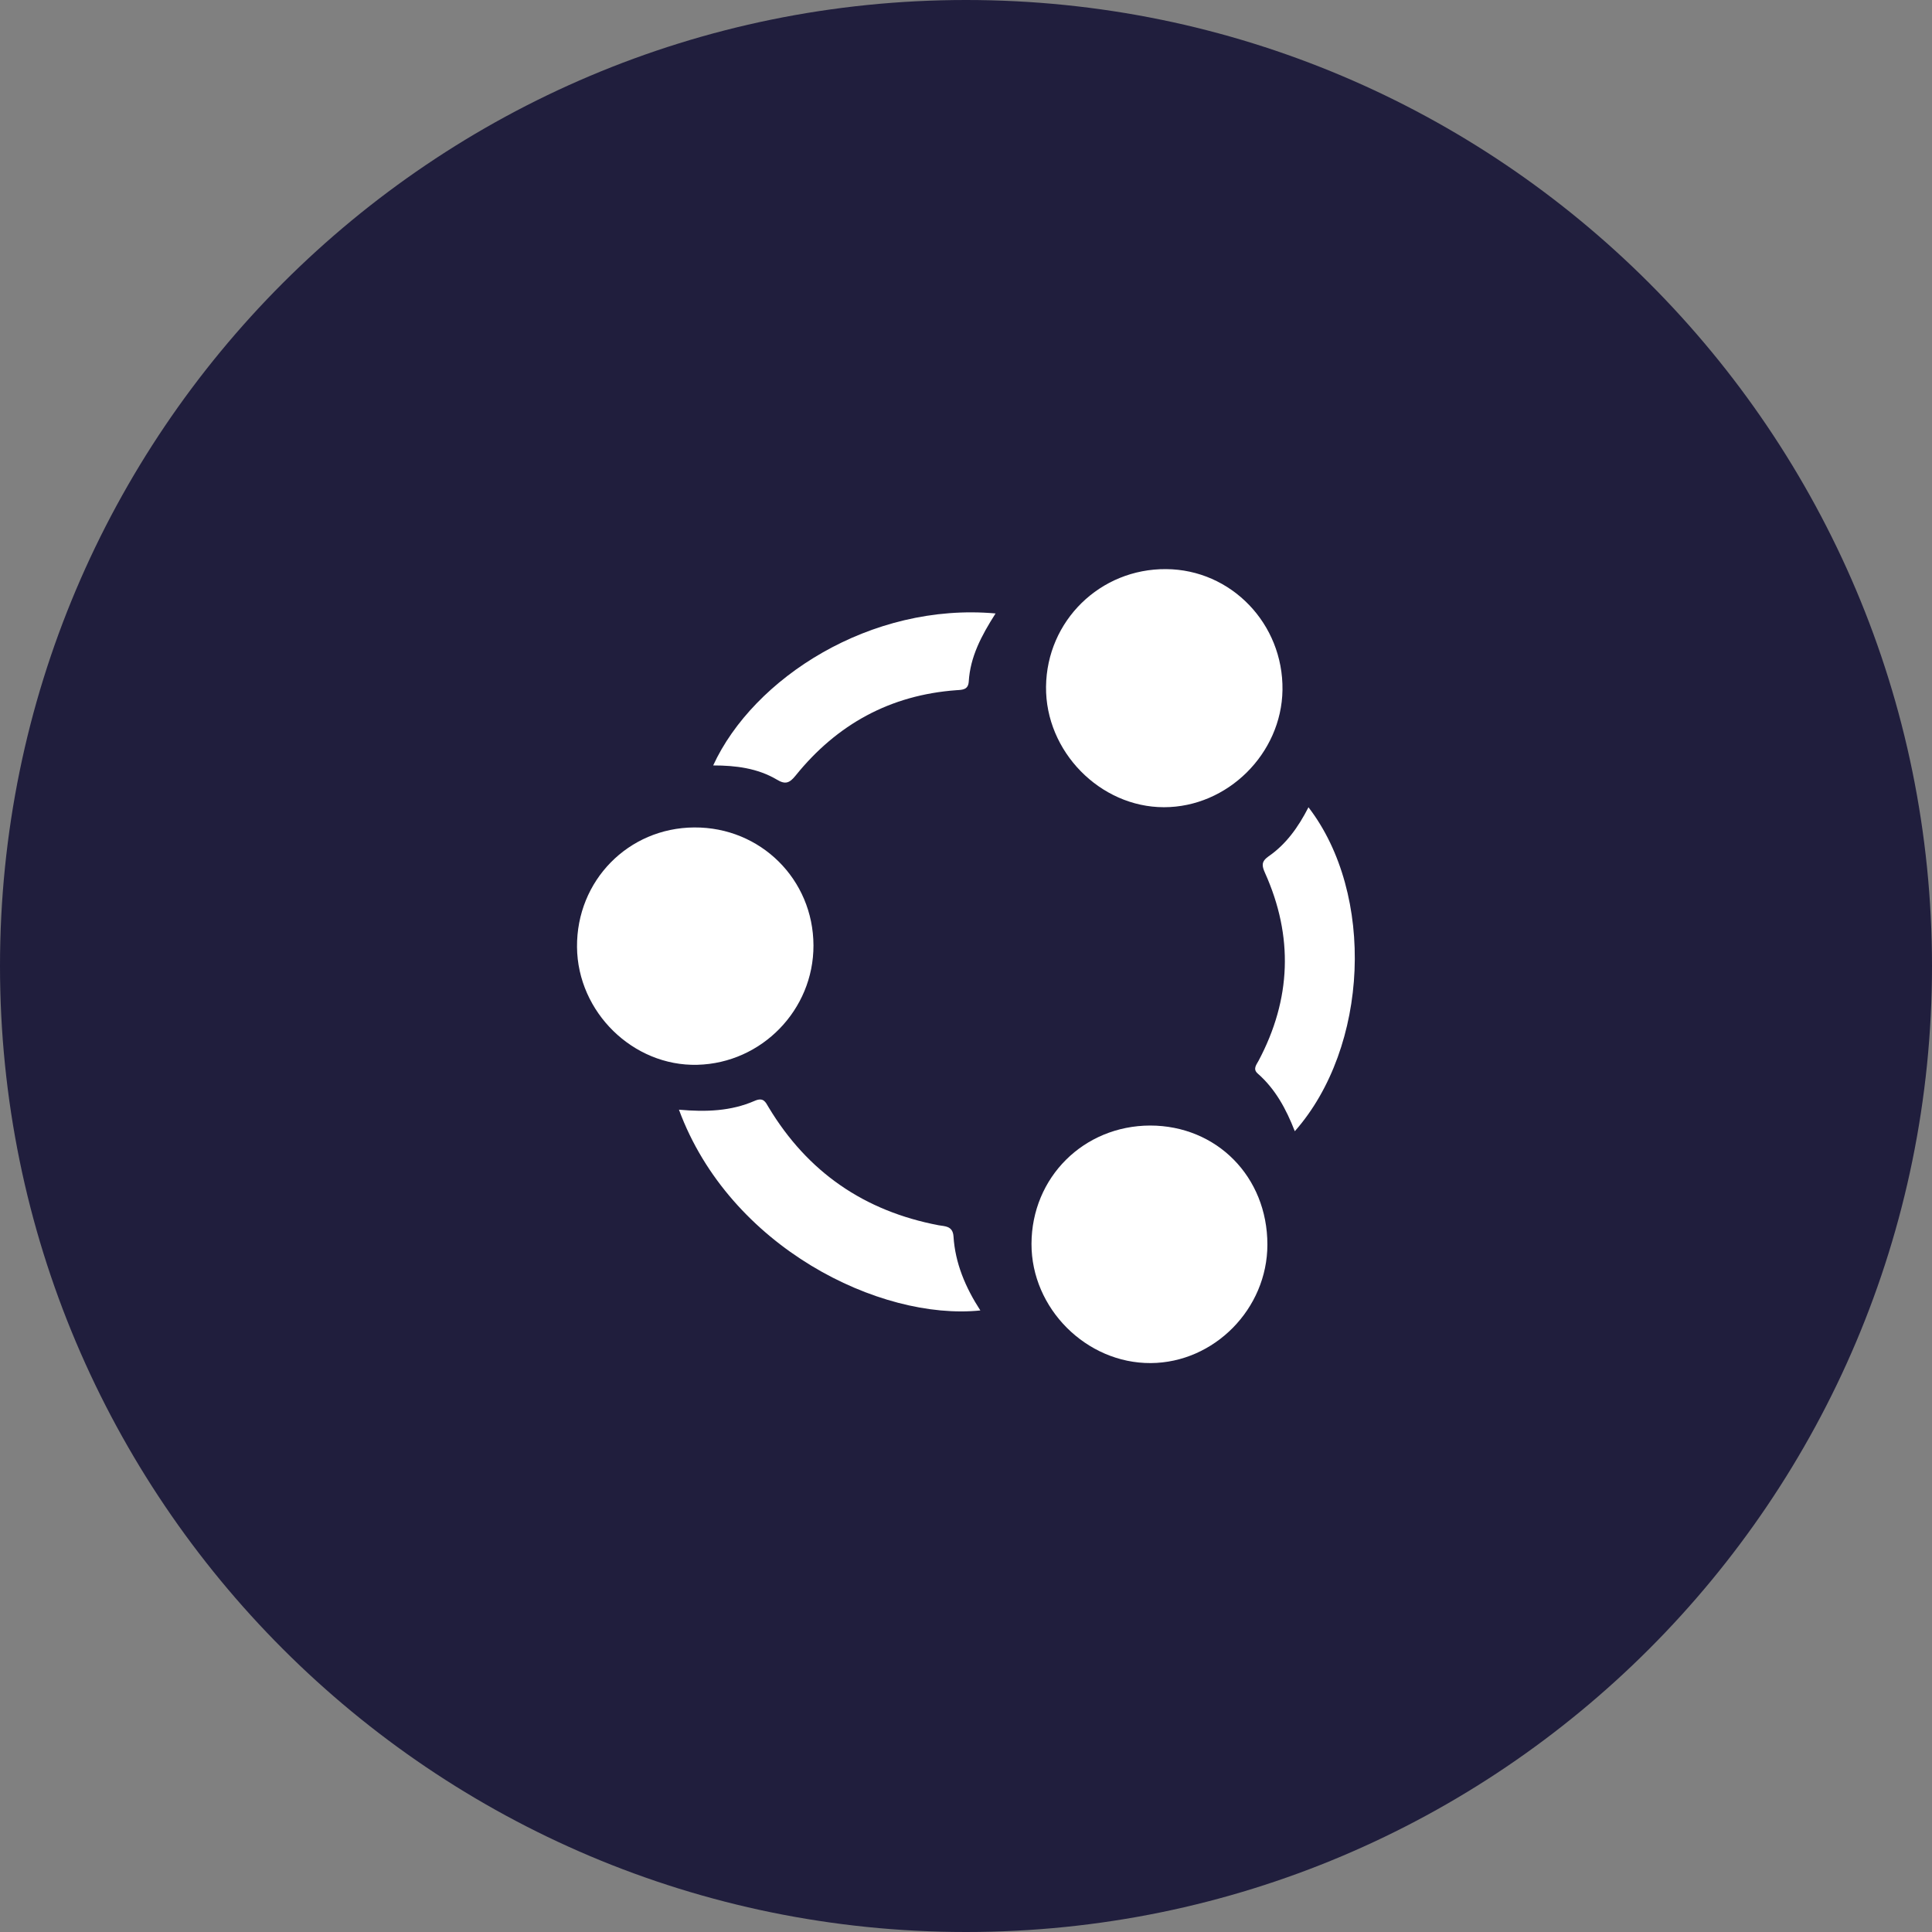 <svg width="80" height="80" viewBox="0 0 80 80" fill="none" xmlns="http://www.w3.org/2000/svg">
<rect x="0" y="0" width="80" height="80" fill="#808080" stroke="none"/>
<g clip-path="url(#clip0_1409_392)">
<g clip-path="url(#clip1_1409_392)">
<path d="M40 80C62.091 80 80 62.091 80 40C80 17.909 62.091 0 40 0C17.909 0 0 17.909 0 40C0 62.091 17.909 80 40 80Z" fill="#201E3D"/>
<path d="M48.282 23.566C50.979 23.581 53.143 25.829 53.105 28.571C53.067 31.208 50.827 33.425 48.198 33.425C45.547 33.425 43.284 31.109 43.314 28.434C43.345 25.707 45.554 23.543 48.289 23.566H48.282Z" fill="white"/>
<path d="M28.754 34.263C31.49 34.248 33.676 36.411 33.684 39.147C33.691 41.813 31.543 44.023 28.876 44.091C26.217 44.16 23.916 41.912 23.893 39.215C23.87 36.465 26.019 34.278 28.747 34.263H28.754Z" fill="white"/>
<path d="M47.619 46.606C50.385 46.606 52.48 48.731 52.48 51.535C52.48 54.194 50.278 56.427 47.65 56.442C44.983 56.457 42.705 54.179 42.712 51.505C42.72 48.754 44.869 46.613 47.627 46.606H47.619Z" fill="white"/>
<path d="M54.179 33.425C56.952 37.029 56.686 43.36 53.615 46.842C53.257 45.92 52.808 45.09 52.076 44.45C51.87 44.267 52.023 44.091 52.114 43.924C53.47 41.371 53.562 38.773 52.381 36.145C52.251 35.855 52.221 35.68 52.518 35.467C53.249 34.964 53.752 34.263 54.179 33.432V33.425Z" fill="white"/>
<path d="M28.114 45.95C29.234 46.05 30.27 46.011 31.246 45.585C31.611 45.425 31.695 45.623 31.832 45.859C33.448 48.541 35.794 50.149 38.865 50.735C39.108 50.781 39.451 50.751 39.482 51.192C39.55 52.305 39.977 53.31 40.594 54.263C36.442 54.69 30.217 51.65 28.114 45.95Z" fill="white"/>
<path d="M41.219 25.41C40.632 26.331 40.175 27.2 40.114 28.221C40.091 28.556 39.87 28.564 39.611 28.579C36.868 28.777 34.659 29.989 32.945 32.114C32.693 32.427 32.518 32.495 32.168 32.282C31.368 31.809 30.468 31.695 29.531 31.695C31.192 28.084 36.053 24.937 41.227 25.402L41.219 25.41Z" fill="white"/>
</g>
</g>
<defs>
<clipPath id="clip0_1409_392">
<rect width="80" height="80" fill="white"/>
</clipPath>
<clipPath id="clip1_1409_392">
<rect width="80" height="80" fill="white"/>
</clipPath>
</defs>
</svg>
